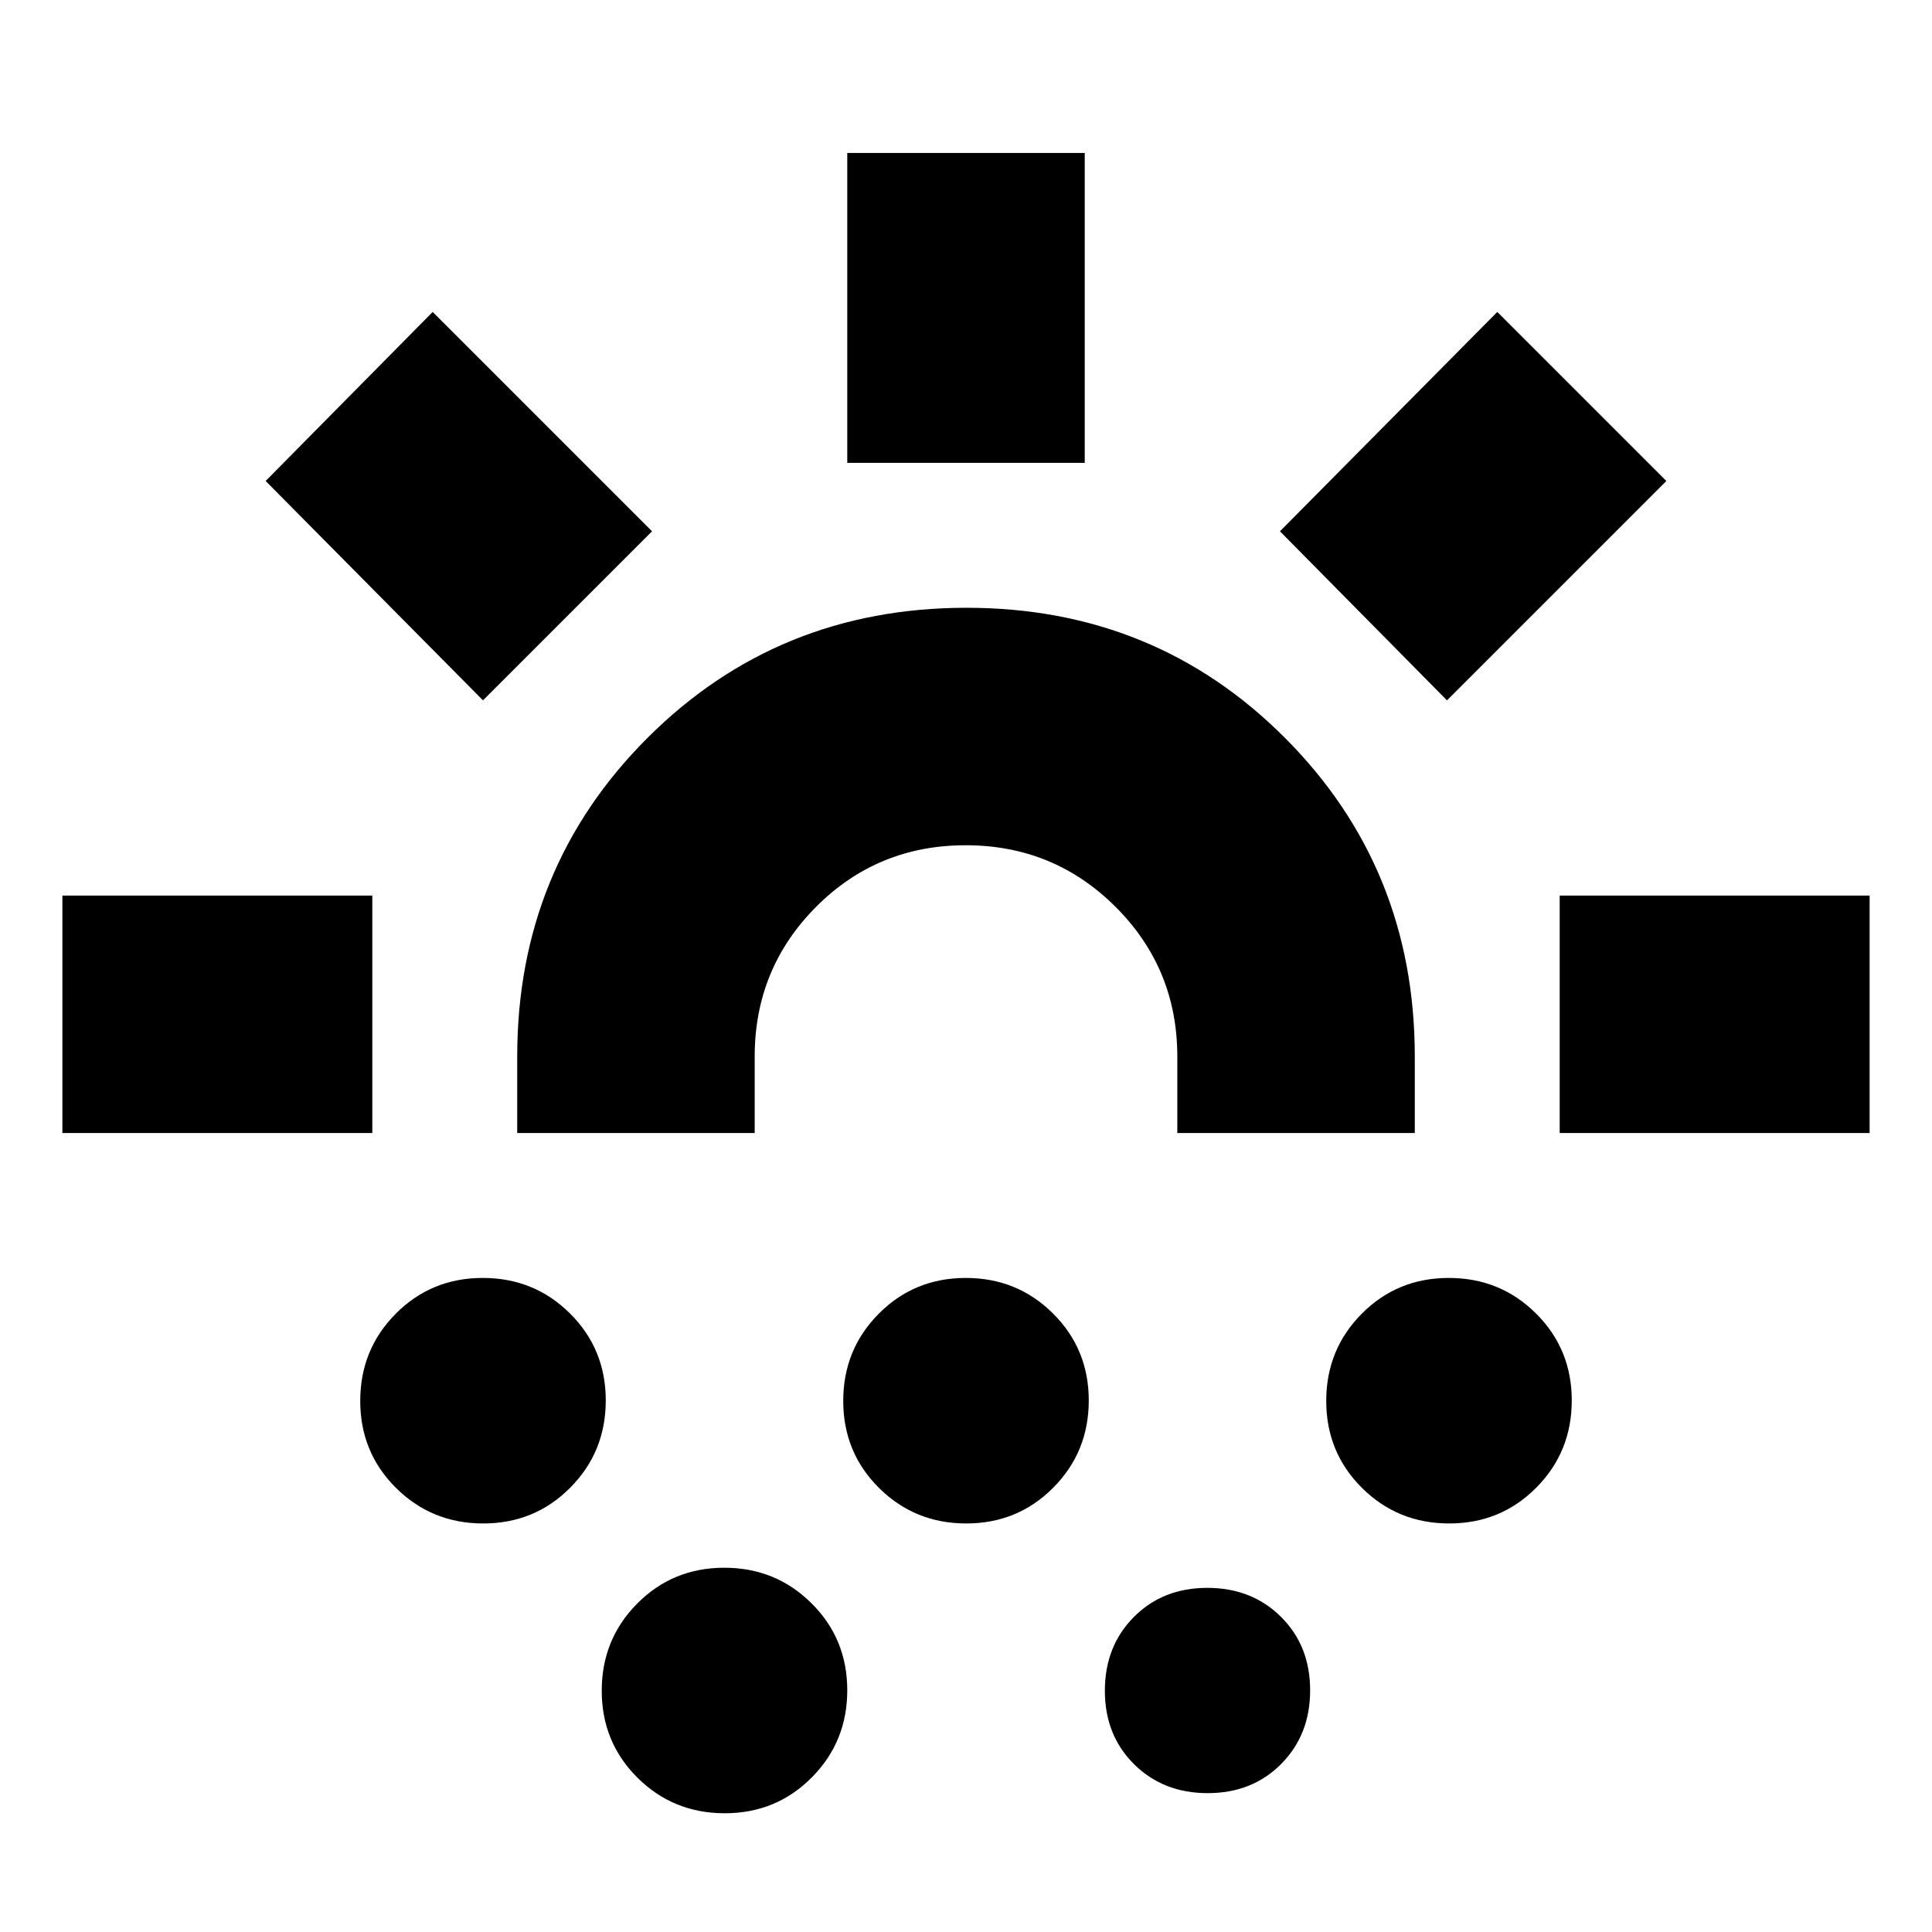 <svg xmlns="http://www.w3.org/2000/svg" height="20" viewBox="0 -960 960 960" width="20"><path d="M31-397v-118h154v118H31Zm209-215L132-721l83-84 109 109-84 84Zm.11 409q-25.57 0-43.34-17.66Q179-238.31 179-263.89q0-25.57 17.66-43.34Q214.31-325 239.89-325q25.57 0 43.34 17.66Q301-289.69 301-264.11q0 25.57-17.66 43.34Q265.69-203 240.11-203ZM257-397v-38q0-93.68 64.73-158.34Q386.45-658 480.23-658q93.77 0 158.27 64.66Q703-528.68 703-435v38H585v-38q0-43.75-30.68-74.38Q523.65-540 479.82-540q-43.82 0-74.32 30.62Q375-478.75 375-435v38H257ZM360.11-59q-25.57 0-43.34-17.66Q299-94.31 299-119.89q0-25.57 17.66-43.34Q334.31-181 359.89-181q25.57 0 43.34 17.66Q421-145.69 421-120.11q0 25.57-17.66 43.34Q385.69-59 360.11-59Zm120-144q-25.57 0-43.34-17.66Q419-238.31 419-263.89q0-25.57 17.66-43.34Q454.31-325 479.89-325q25.57 0 43.34 17.66Q541-289.69 541-264.11q0 25.57-17.66 43.34Q505.69-203 480.11-203ZM421-730v-154h118v154H421ZM600.11-69Q578-69 563.5-83.39 549-97.77 549-119.89q0-22.11 14.39-36.61 14.38-14.5 36.5-14.5 22.11 0 36.61 14.39 14.5 14.38 14.5 36.5Q651-98 636.61-83.5 622.23-69 600.11-69ZM719-612l-83-84 108-109 84 84-109 109Zm1.11 409q-25.57 0-43.34-17.66Q659-238.31 659-263.89q0-25.57 17.66-43.34Q694.31-325 719.89-325q25.57 0 43.34 17.66Q781-289.69 781-264.11q0 25.57-17.66 43.34Q745.69-203 720.11-203ZM775-397v-118h154v118H775Zm-295 0Z"/></svg>